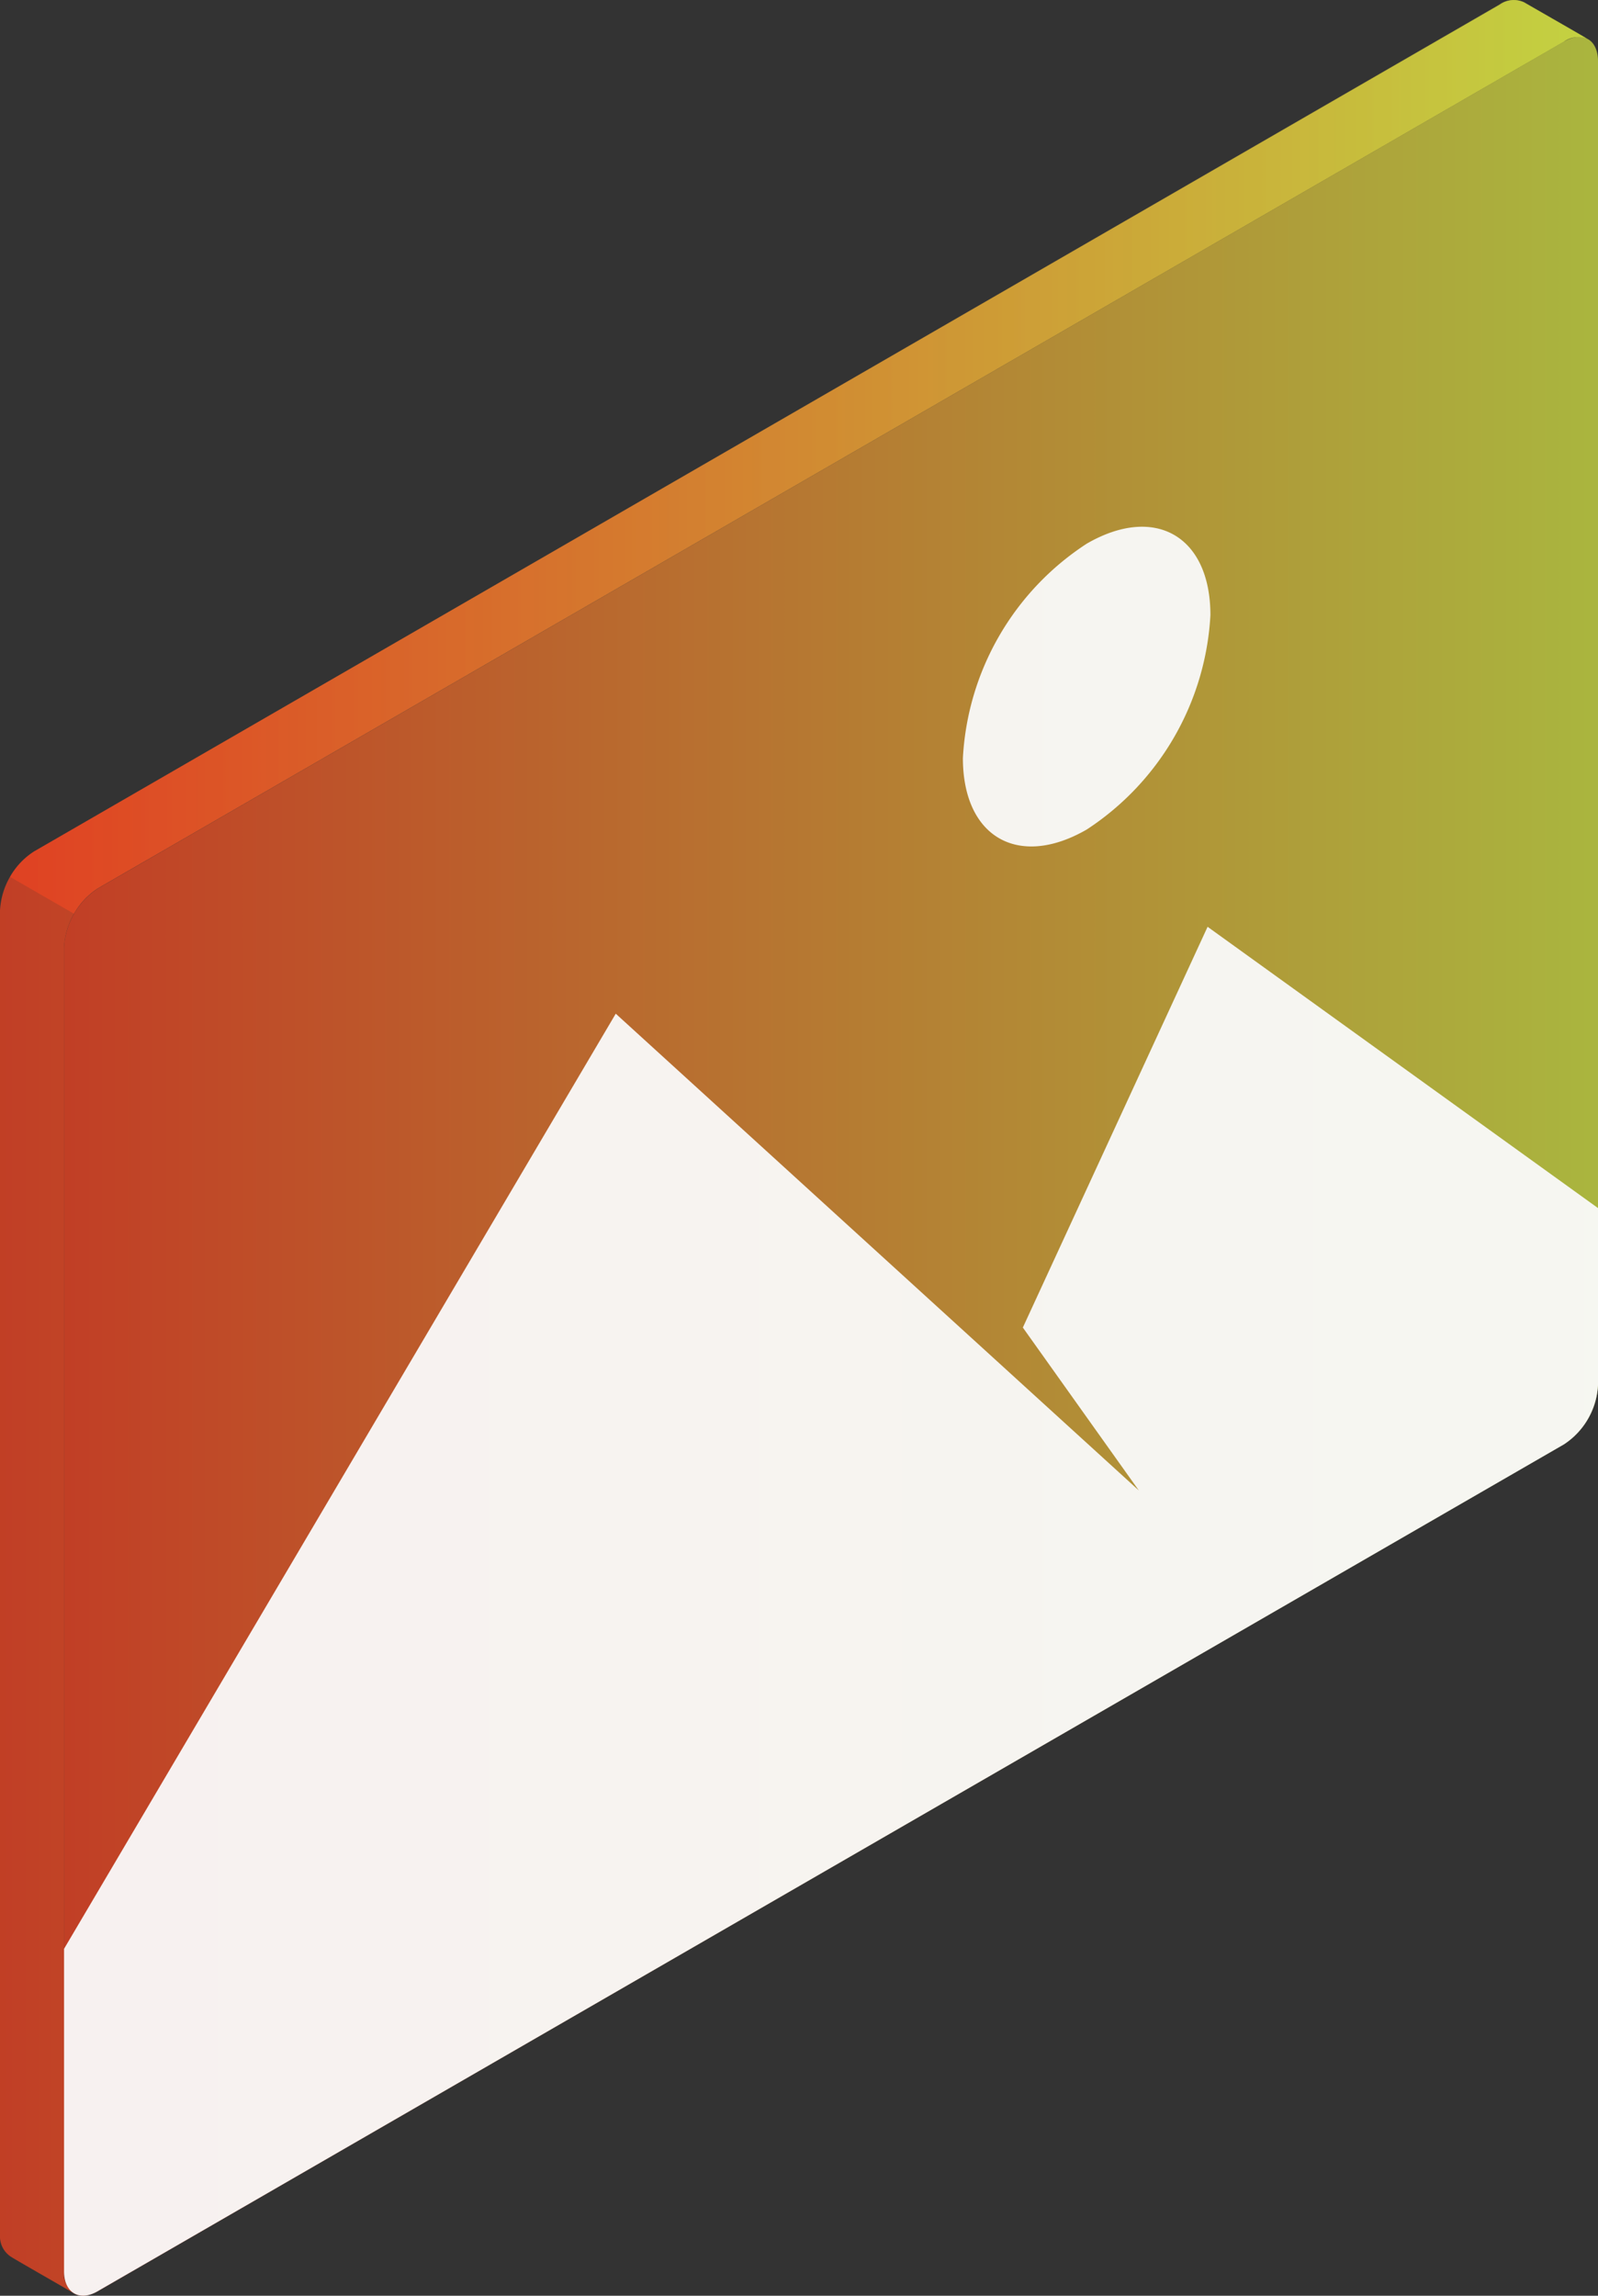 <svg xmlns="http://www.w3.org/2000/svg" xmlns:xlink="http://www.w3.org/1999/xlink" viewBox="0 0 101.55 145.85"><rect x="0" y="0" width="101.55" height="145.85" fill="#333333" stroke="none"/><defs><style>.cls-1,.cls-2{opacity:0.7;}.cls-1{fill:url(#New_Gradient_Swatch_2);}.cls-2{fill:url(#New_Gradient_Swatch_2-2);}.cls-3{opacity:0.5;fill:url(#New_Gradient_Swatch_2-3);}.cls-4{fill:#fafafa;opacity:0.95;}</style><linearGradient id="New_Gradient_Swatch_2" y1="72.84" x2="100.83" y2="72.84" gradientUnits="userSpaceOnUse"><stop offset="0" stop-color="#ff4420"/><stop offset="1" stop-color="#de4"/></linearGradient><linearGradient id="New_Gradient_Swatch_2-2" x1="4.07" y1="74.1" x2="101.55" y2="74.1" xlink:href="#New_Gradient_Swatch_2"/><linearGradient id="New_Gradient_Swatch_2-3" x1="0.64" y1="29.03" x2="100.83" y2="29.03" xlink:href="#New_Gradient_Swatch_2"/></defs><g id="Layer_2" data-name="Layer 2"><g id="Windows"><g id="Image"><path class="cls-1" d="M100.83,2.44a1.59,1.59,0,0,0-1.44.2L6.23,56.43a4.8,4.8,0,0,0-2.16,3.75V144.3a1.56,1.56,0,0,0,.59,1.38c-.37-.24-3.64-2.09-4-2.33A1.54,1.54,0,0,1,0,142V57.84a4.78,4.78,0,0,1,2.17-3.75L95.32.29A1.53,1.53,0,0,1,96.87.15C97.22.36,100.06,2,100.83,2.44Z"/><path class="cls-2" d="M6.23,56.44,99.39,2.64c1.19-.69,2.16-.13,2.16,1.25V88a4.8,4.8,0,0,1-2.16,3.75L6.23,145.55c-1.19.69-2.16.13-2.16-1.25V60.19A4.8,4.8,0,0,1,6.23,56.44Z"/><path class="cls-3" d="M100.83,2.44c-.77-.47-3.61-2.08-4-2.29a1.53,1.53,0,0,0-1.55.14L2.17,54.09A4.43,4.43,0,0,0,.64,55.71L4.7,58.05a4.43,4.43,0,0,1,1.53-1.62L99.39,2.64A1.59,1.59,0,0,1,100.83,2.44Z"/><path class="cls-4" d="M65,84.34l7.37,10.35L39.13,64.4,4.07,123.81V144.3c0,1.38,1,1.94,2.16,1.25L99.39,91.76A4.8,4.8,0,0,0,101.55,88V76.75L76.74,58.88Z"/><path class="cls-4" d="M69.06,34.54c4.34-2.51,7.86-.48,7.86,4.54A17.4,17.4,0,0,1,69.06,52.7c-4.35,2.51-7.87.48-7.87-4.54A17.35,17.35,0,0,1,69.06,34.54Z"/></g></g></g></svg>